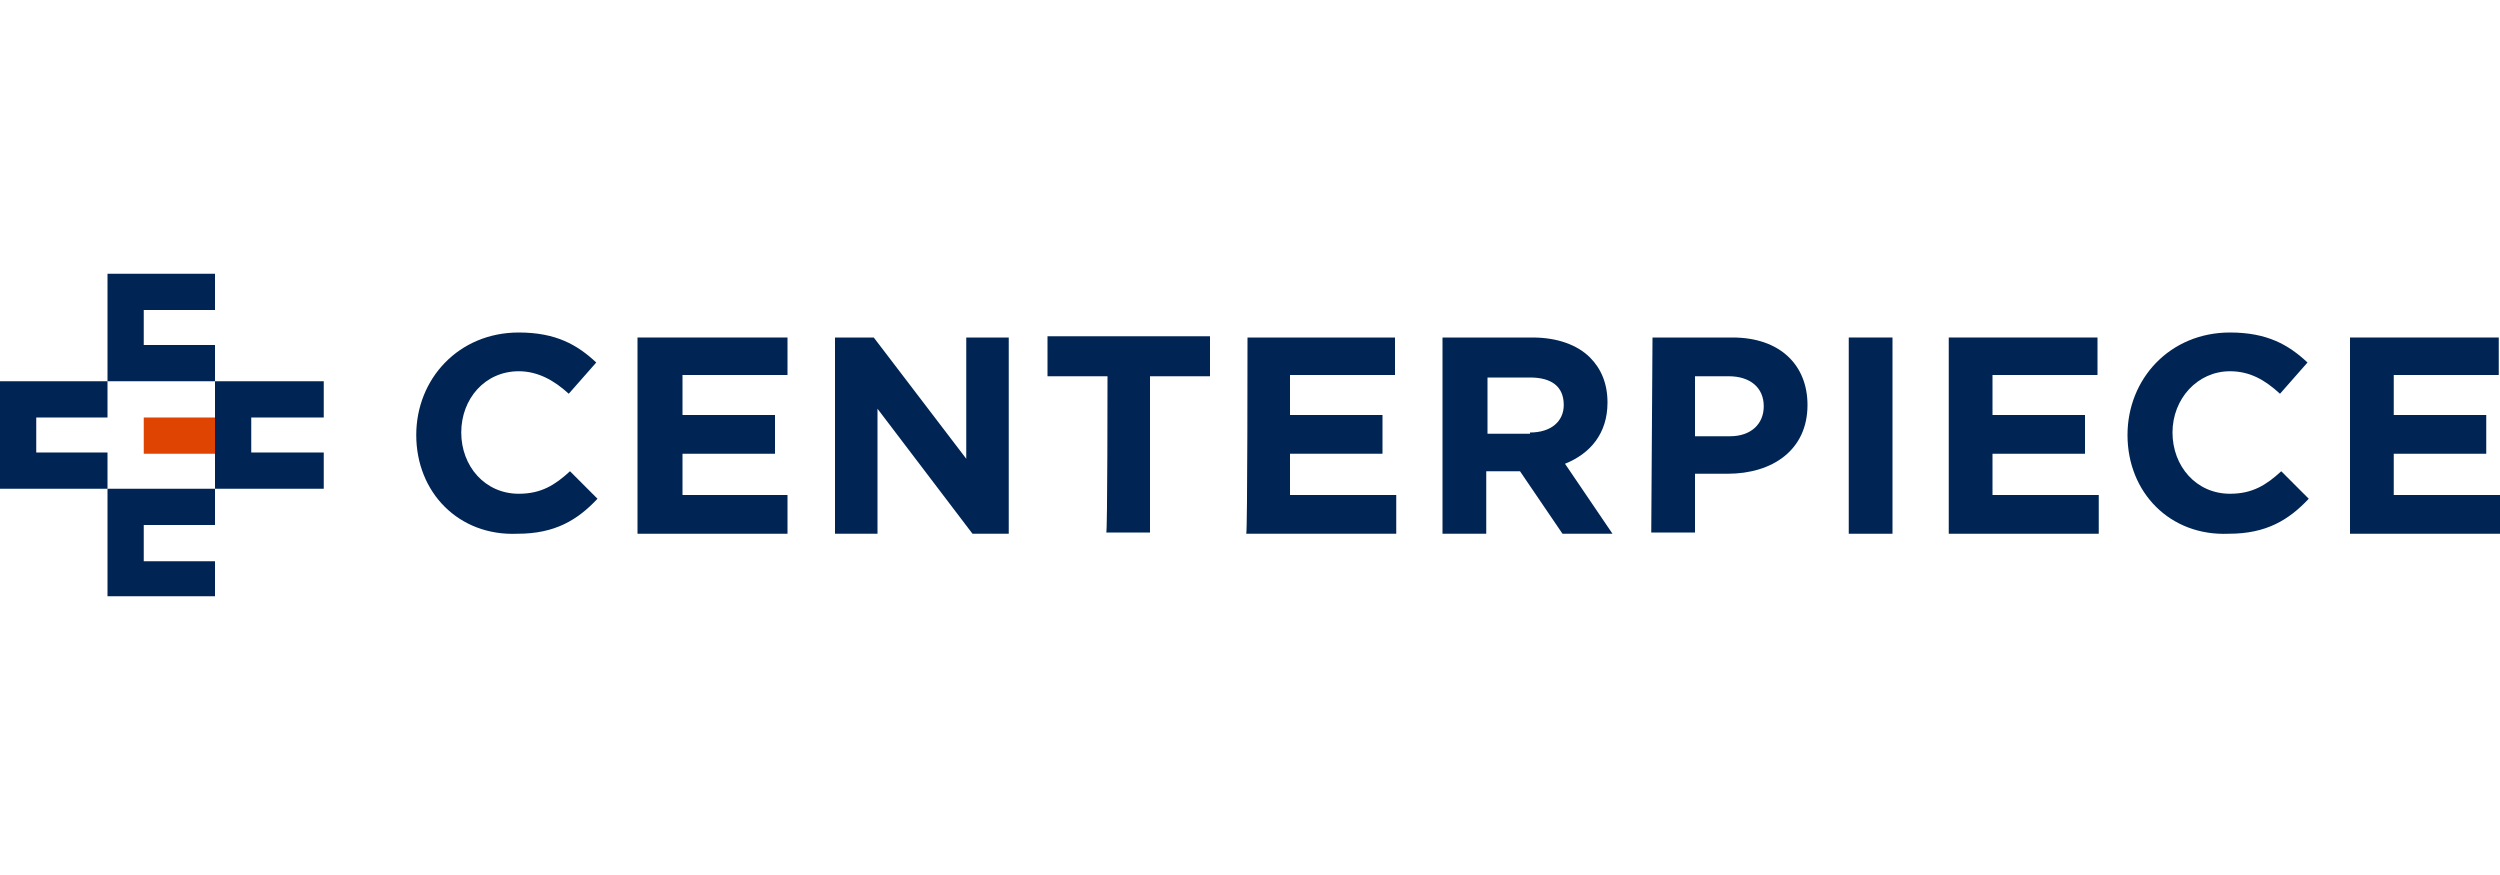<?xml version="1.0" encoding="utf-8"?>
<!-- Generator: Adobe Illustrator 23.0.2, SVG Export Plug-In . SVG Version: 6.00 Build 0)  -->
<svg version="1.1" id="Layer_1" xmlns="http://www.w3.org/2000/svg" xmlns:xlink="http://www.w3.org/1999/xlink" x="0px" y="0px"
	 viewBox="0 0 200 70" style="enable-background:new 0 0 200 70;" xml:space="preserve">
<style type="text/css">
	.st0{fill:#002554;}
	.st1{fill:#E04403;}
</style>
<g>
	<polygon class="st0" points="17.2,24.8 17.2,21.9 11.5,21.9 8.6,21.9 8.6,24.8 8.6,27.6 8.6,30.5 11.5,30.5 17.2,30.5 17.2,27.6 
		11.5,27.6 11.5,24.8 	"/>
	<polygon class="st0" points="8.6,33.4 8.6,30.5 2.9,30.5 0,30.5 0,33.4 0,36.2 0,39.1 2.9,39.1 8.6,39.1 8.6,36.2 2.9,36.2 
		2.9,33.4 	"/>
	<rect x="11.5" y="33.4" class="st1" width="5.7" height="2.9"/>
	<polygon class="st0" points="25.9,33.4 25.9,30.5 20.1,30.5 17.2,30.5 17.2,33.4 17.2,36.2 17.2,39.1 20.1,39.1 25.9,39.1 
		25.9,36.2 20.1,36.2 20.1,33.4 	"/>
	<polygon class="st0" points="17.2,42 17.2,39.1 11.5,39.1 8.6,39.1 8.6,42 8.6,44.9 8.6,47.7 11.5,47.7 17.2,47.7 17.2,44.9 
		11.5,44.9 11.5,42 	"/>
</g>
<g>
	<path class="st0" d="M33.3,34.8L33.3,34.8c0-4.5,3.4-8.2,8.2-8.2c3,0,4.7,1,6.2,2.4l-2.2,2.5c-1.2-1.1-2.5-1.8-4-1.8
		c-2.7,0-4.6,2.2-4.6,4.9v0c0,2.7,1.9,4.9,4.6,4.9c1.8,0,2.9-0.7,4.1-1.8l2.2,2.2c-1.6,1.7-3.4,2.8-6.4,2.8
		C36.7,42.9,33.3,39.4,33.3,34.8z"/>
	<path class="st0" d="M51.1,27h11.9V30h-8.4v3.2h7.4v3.1h-7.4v3.3H63v3.1h-12V27z"/>
	<path class="st0" d="M66.7,27h3.2l7.4,9.7V27h3.4v15.7h-2.9l-7.6-10v10h-3.4V27z"/>
	<path class="st0" d="M88.6,30.1h-4.8v-3.2h13v3.2h-4.8v12.5h-3.5C88.6,42.7,88.6,30.1,88.6,30.1z"/>
	<path class="st0" d="M99.8,27h11.8V30h-8.4v3.2h7.4v3.1h-7.4v3.3h8.5v3.1h-12C99.8,42.6,99.8,27,99.8,27z"/>
	<path class="st0" d="M115.4,27h7.2c2,0,3.6,0.6,4.6,1.6c0.9,0.9,1.4,2.1,1.4,3.6v0c0,2.5-1.4,4.1-3.4,4.9l3.8,5.6h-4l-3.4-5h0h-2.7
		v5h-3.5C115.4,42.7,115.4,27,115.4,27z M122.4,34.6c1.7,0,2.7-0.9,2.7-2.2v0c0-1.5-1-2.2-2.7-2.2h-3.4v4.5H122.4z"/>
	<path class="st0" d="M132.2,27h6.4c3.8,0,6,2.2,6,5.4v0c0,3.6-2.8,5.5-6.4,5.5h-2.6v4.7h-3.5L132.2,27L132.2,27z M138.4,34.9
		c1.7,0,2.7-1,2.7-2.4v0c0-1.5-1.1-2.4-2.8-2.4h-2.7v4.8L138.4,34.9L138.4,34.9z"/>
	<path class="st0" d="M147.9,27h3.5v15.7h-3.5V27z"/>
	<path class="st0" d="M155.9,27h11.9V30h-8.4v3.2h7.4v3.1h-7.4v3.3h8.5v3.1h-12V27z"/>
	<path class="st0" d="M170.2,34.8L170.2,34.8c0-4.5,3.4-8.2,8.2-8.2c3,0,4.7,1,6.2,2.4l-2.2,2.5c-1.2-1.1-2.4-1.8-4-1.8
		c-2.6,0-4.6,2.2-4.6,4.9v0c0,2.7,1.9,4.9,4.6,4.9c1.8,0,2.9-0.7,4.1-1.8l2.2,2.2c-1.6,1.7-3.4,2.8-6.4,2.8
		C173.6,42.9,170.2,39.4,170.2,34.8z"/>
	<path class="st0" d="M188,27h11.9V30h-8.4v3.2h7.4v3.1h-7.4v3.3h8.5v3.1h-12V27z"/>
</g>
</svg>
